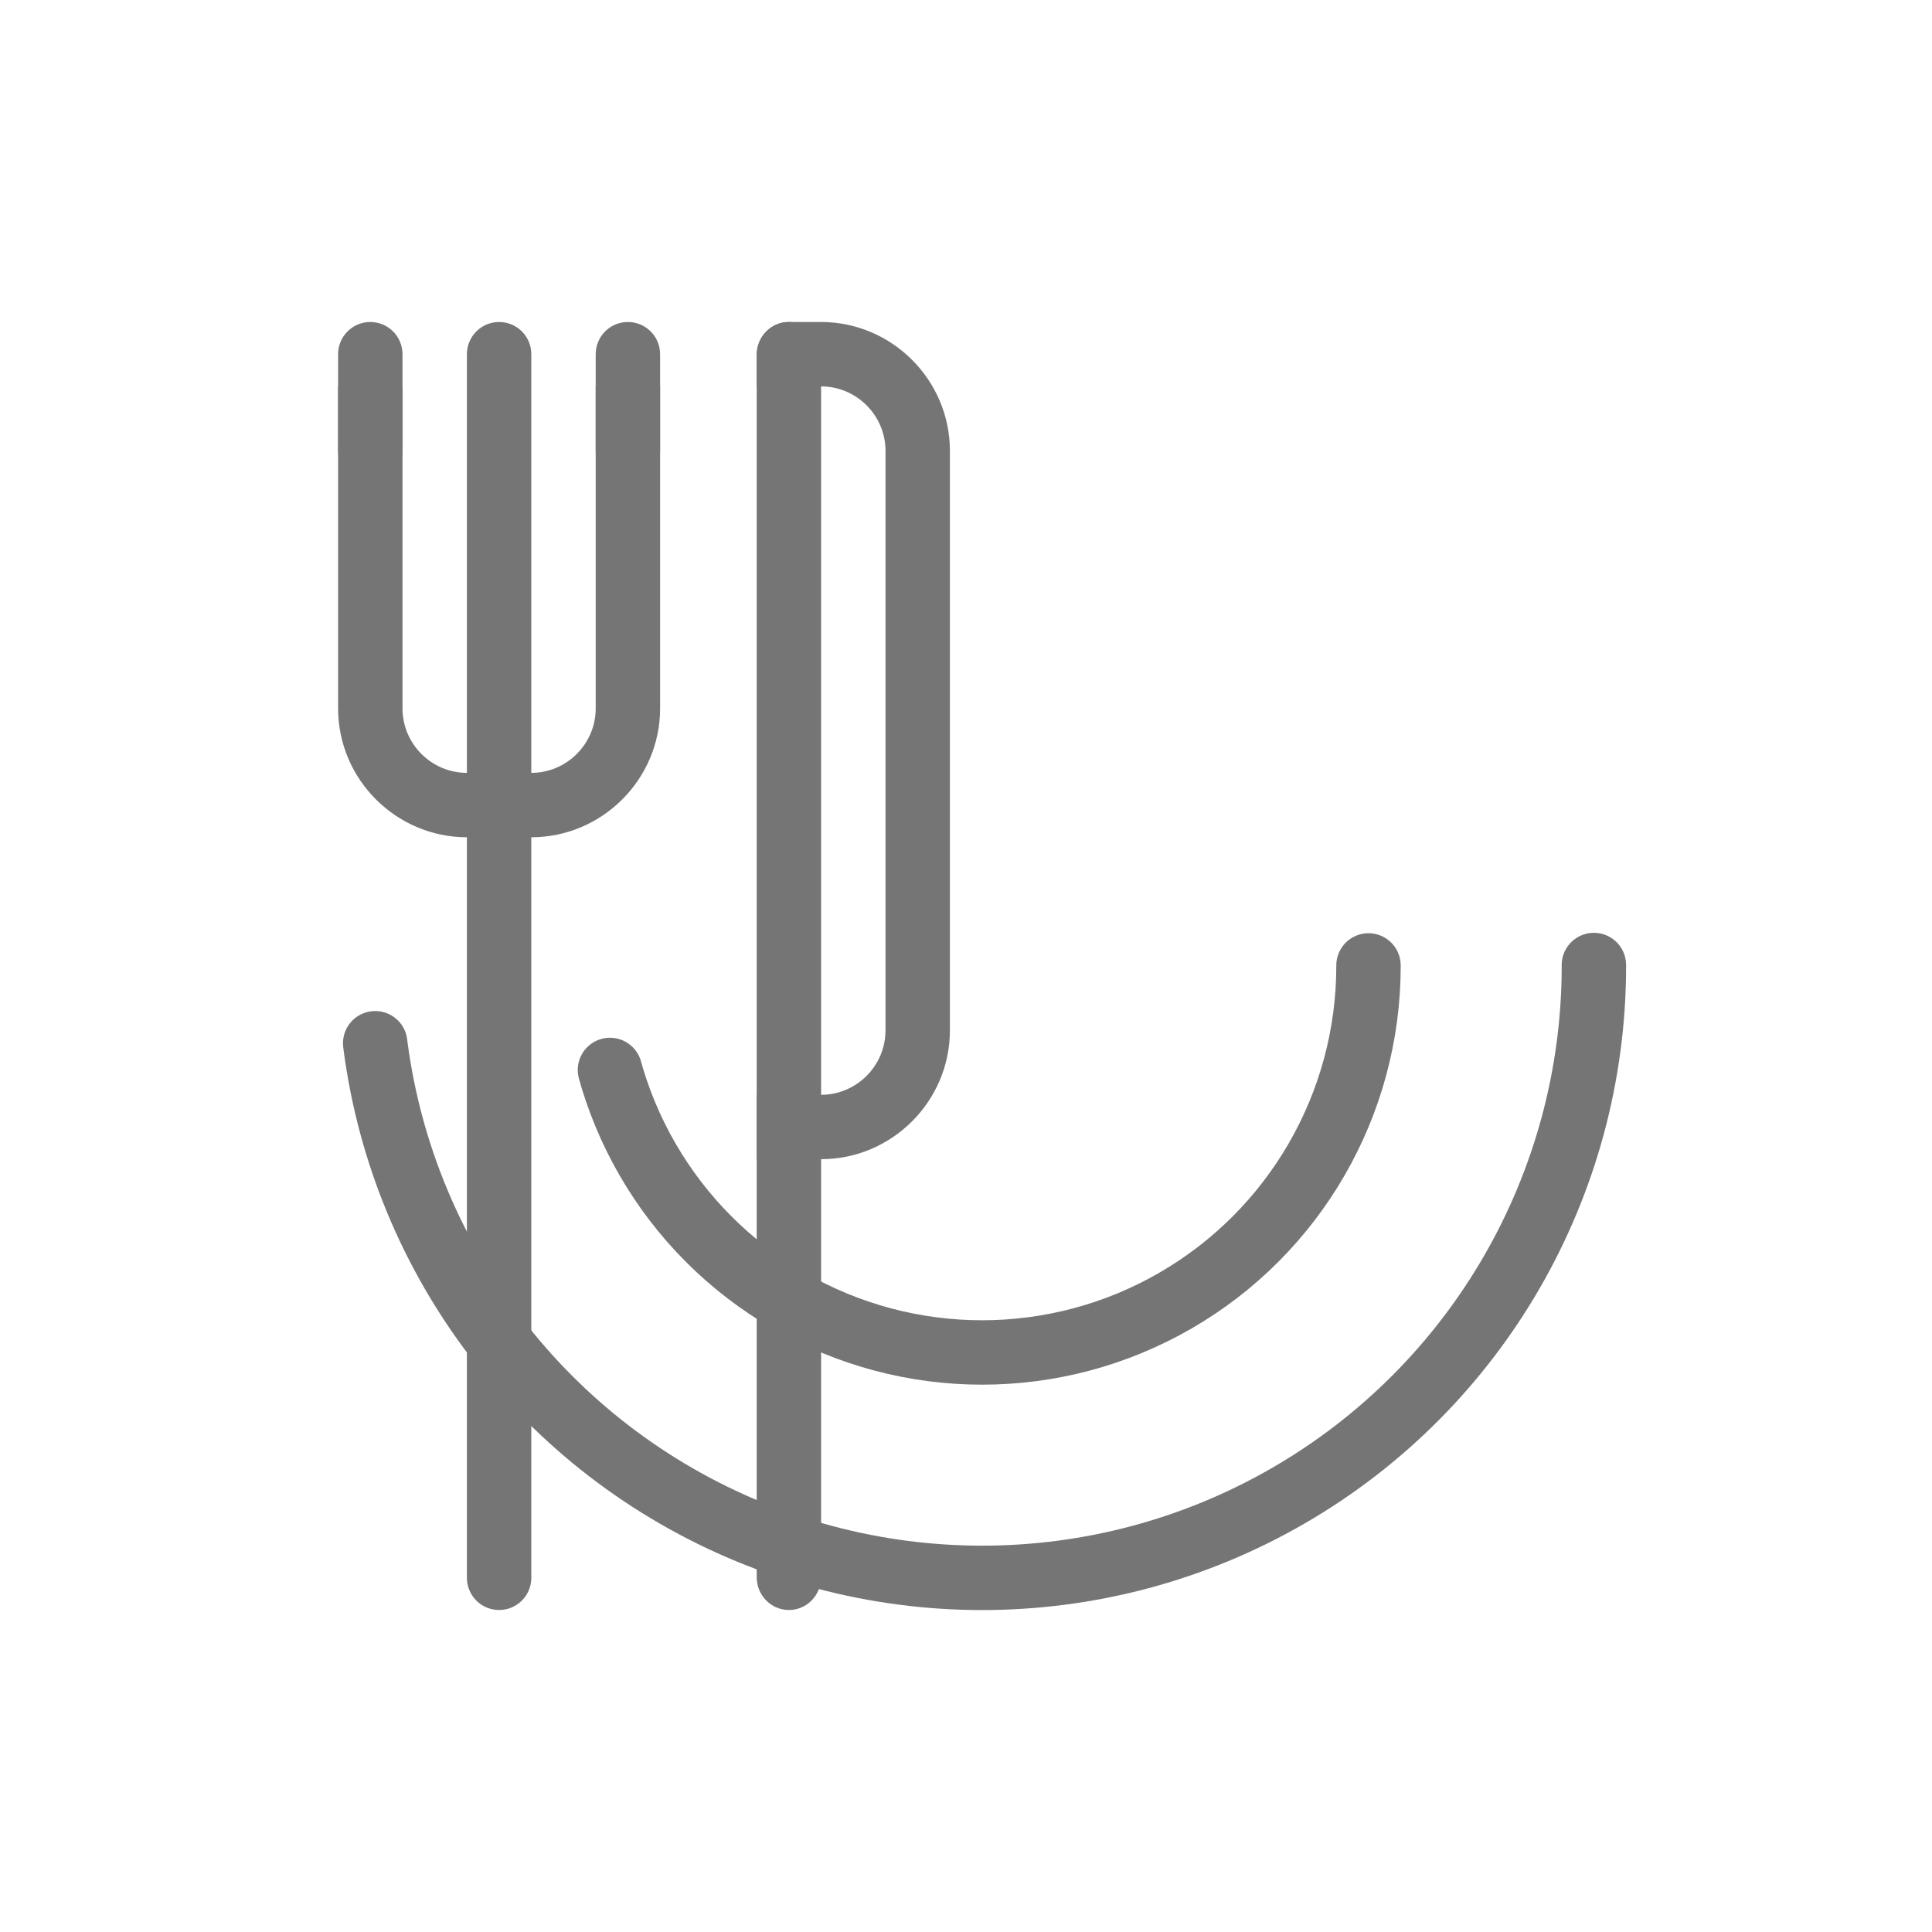 <?xml version="1.0" encoding="utf-8"?>
<!-- Generator: Adobe Illustrator 16.0.3, SVG Export Plug-In . SVG Version: 6.00 Build 0)  -->
<!DOCTYPE svg PUBLIC "-//W3C//DTD SVG 1.1//EN" "http://www.w3.org/Graphics/SVG/1.1/DTD/svg11.dtd">
<svg version="1.1" id="REST" xmlns="http://www.w3.org/2000/svg" xmlns:xlink="http://www.w3.org/1999/xlink" x="0px" y="0px"
	 width="60px" height="60px" viewBox="0 0 60 60" enable-background="new 0 0 60 60" xml:space="preserve">
<path fill="#757575" d="M18.5,12.002v10c0,1.1-0.9,2-2,2h-2c-1.1,0-2-0.9-2-2v-10h-2v10c0,2.199,1.801,4,4,4h2c2.199,0,4-1.801,4-4
	v-10H18.5z"/>
<path fill="#757575" d="M16.5,49c0,0.553-0.447,1-1,1l0,0c-0.553,0-1-0.447-1-1V11c0-0.553,0.447-1,1-1l0,0c0.553,0,1,0.447,1,1V49z
	"/>
<path fill="#757575" d="M12.5,14c0,0.553-0.447,1-1,1l0,0c-0.553,0-1-0.447-1-1v-3c0-0.553,0.447-1,1-1l0,0c0.553,0,1,0.447,1,1V14z
	"/>
<path fill="#757575" d="M20.5,14c0,0.553-0.447,1-1,1l0,0c-0.553,0-1-0.447-1-1v-3c0-0.553,0.447-1,1-1l0,0c0.553,0,1,0.447,1,1V14z
	"/>
<path fill="#757575" d="M23.5,11.02V48.98c0,0.559,0.441,1.02,1,1.02s1-0.461,1-1.02V11.02c0-0.559-0.441-1.02-1-1.02
	S23.5,10.461,23.5,11.02z"/>
<path fill="#757575" d="M27.5,14v18c0,1.1-0.9,2-2,2h-2v2h2c2.199,0,4-1.801,4-4V14c0-2.199-1.801-4-4-4h-1c-0.559,0-1,0.461-1,1.02
	V12h2C26.6,12,27.5,12.9,27.5,14z"/>
<g>
	
		<circle fill="none" stroke="#757575" stroke-width="2" stroke-linecap="round" stroke-miterlimit="10" stroke-dasharray="57.287,62.061" cx="30.5" cy="30.002" r="19"/>
</g>
<g>
	
		<circle fill="none" stroke="#757575" stroke-width="2" stroke-linecap="round" stroke-miterlimit="10" stroke-dasharray="34.431,40.945" cx="30.5" cy="30.002" r="12"/>
</g>
</svg>
